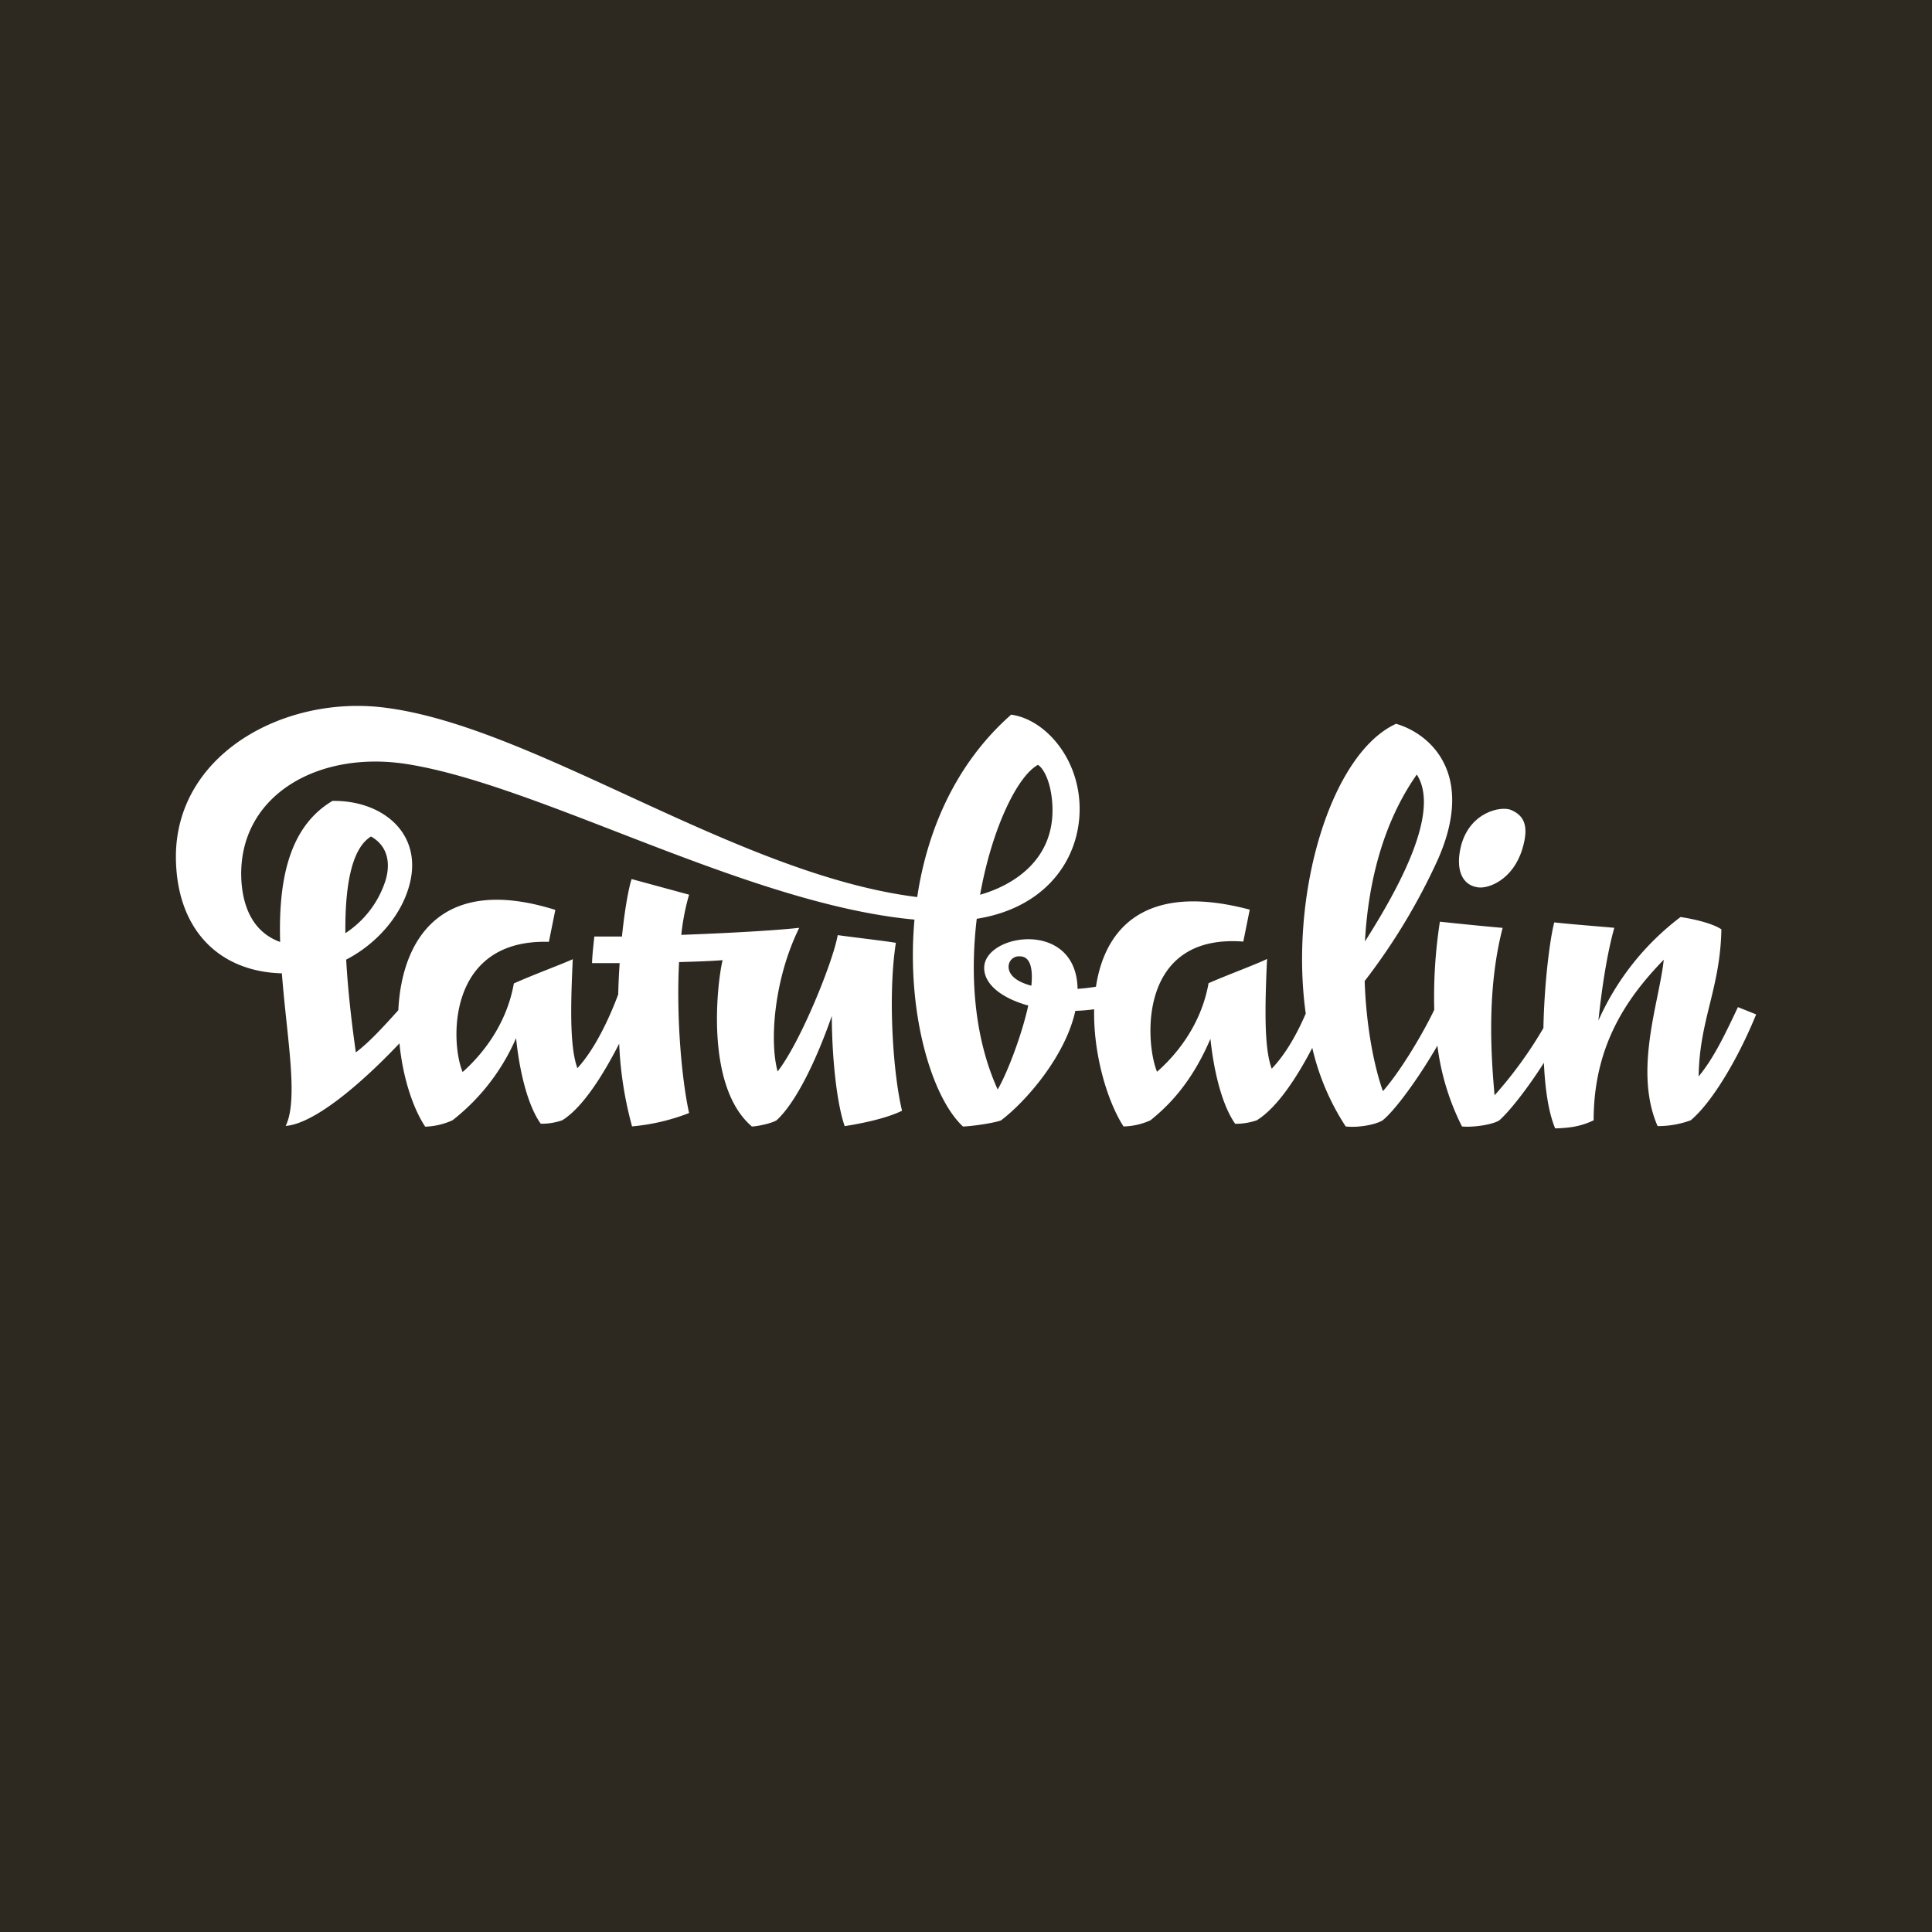 <svg viewBox="0 0 600 600" xmlns="http://www.w3.org/2000/svg"><path d="m0 0h600v600h-600z" fill="#2d2921"/><g fill="#fff"><path d="m459 275.58c3.47.48 10.88-2.51 13.75-11.84 2.15-7.05.72-10.4-3.47-12.2-3.11-1.31-12.79.6-15.54 11.13-1.74 6.93.01 12.19 5.26 12.91z"/><path d="m539.73 312.77c-4.78 10.17-7.89 16.27-12.2 21.53.24-17.7 6.7-27.15 7.06-45.68-2.39-1.68-7.89-3.11-12.68-3.83a82.12 82.12 0 0 0 -25.51 32.15c1.07-10.13 2.68-20.79 4.94-28.8-5.26-.48-13.15-1.08-18.65-1.68-1.36 5.18-3.1 18.85-3.37 32.81a128.86 128.86 0 0 1 -15.17 20.89c-1.08-12.2-2.51-32.65 2.51-52-5.62-.48-13.87-1.32-19.49-1.92a153.09 153.09 0 0 0 -1.75 27.37c-4.45 9.21-11.35 20.12-15.95 25.25-2.76-7.79-5.19-20.15-5.66-34.19a191.73 191.73 0 0 0 22.76-37.8c11.72-26.55-2.39-39-13-42.09-20.24 9.23-33.23 52.66-28.06 90-2.48 5.77-6 12.36-10.57 17.11-2.15-5.86-2.27-16.51-1.44-34.09-2.75 1.44-12.19 4.91-18.17 7.54-2.39 13.51-10.65 22.84-16 27.5-3.71-9-6-42.93 26.79-40.42l2-9.92c-32.44-8.61-45 5.73-47.76 23.93-1.89.32-3.81.54-5.71.67-.36-21.8-29.16-17.14-29-6.43.05 5.19 5.69 9.4 13.69 11.61-2.19 9.92-6.91 21.77-9.51 26.06-7.41-16.39-8.57-35.65-6.49-53 20.12-3.19 30.71-16.66 31.85-31.46 1.31-17.23-10.29-30.5-21.17-31.93-17.37 15.31-26.09 36.12-29.17 56.64-56.37-7-119.36-53.46-166.12-58.92-31-3.58-64.34 14.83-64.1 46.76.21 22.21 13.34 35.34 32.91 35.85 1.51 19.84 5.25 39.07 1.18 47.39 9-.7 23.66-13.3 35.34-25.65 1 10.35 4.08 20 8 25.88a22.14 22.14 0 0 0 8.49-2 65.42 65.42 0 0 0 19.72-25.5c1.19 11.5 3.93 21.38 7.66 26.58a19.09 19.09 0 0 0 6.7-1.08c6.48-4 12.93-14.53 17.66-23.78a114.81 114.81 0 0 0 4 25.69 64.32 64.32 0 0 0 17.71-4.15c-2.35-10.72-4-30.08-3.11-46.88 5.53-.14 10.5-.34 13.52-.6-1.56 6.34-5.74 39 9.09 51.66 1.55 0 6.09-.95 7.65-1.91 6.11-5.58 12.47-18.88 17.17-32.41.07 13.92 1.65 27.45 4 34.21 6.45-1 13.51-2.64 17.82-4.79-2.64-10.64-4.55-35.16-1.92-52.14-4.42-.72-12-1.55-18.06-2.39-1.43 8.18-11.52 33.23-18.67 42.34-2.59-9.62-1.05-28.85 6.72-44.61-7.7.86-22.72 1.68-36.63 2.19a71.61 71.61 0 0 1 2.42-12.48l-17.85-4.85c-.92 2.81-2.13 9.37-3 17.85-3.48 0-6.43 0-8.58 0-.35 3.59-.59 5.14-.71 8.25h8.58c-.21 3.11-.37 6.37-.45 9.72-2.57 6.92-7.09 16.87-12.68 22.91-2.15-6-2.27-16.63-1.43-33.85-2.75 1.32-12.2 4.79-18.3 7.54-2.39 13.51-10.64 22.84-15.9 27.5-3.83-9-5-41.37 26.78-40.42l2-9.92c-35.46-11.14-47.67 9.14-48.76 31.15-4.6 5.11-9 9.94-13.19 13.09-1-7-2.39-17.85-3-28.8 9.67-5 17.34-13.95 19.74-23.58 4-15.78-8.61-25.95-24-25.71-13.96 8.27-16.77 25.59-16.25 43.81-7.84-2.84-11.6-10-12.06-19.59-1.07-25.83 23.8-40.06 51.54-35.64 41.42 6.57 105.73 43.51 157.52 48.28-2.57 28.41 5.15 55 15.05 64.25 2.27 0 9.81-1.07 11.84-1.91 7.66-5.79 20-19.91 23.06-34a55.6 55.6 0 0 0 5.85-.49c-.3 13.88 4.06 28.55 9.12 36.39a21.33 21.33 0 0 0 8.37-1.91c4.5-3.67 12.31-10.53 18.62-25.3 1.2 11.41 4 21.21 7.69 26.38a20 20 0 0 0 6.7-1.08c6.62-4.1 12.81-14 17.24-22.49a75.82 75.82 0 0 0 10.38 24.4c4.31.48 9.69-.71 11.48-1.91 3.74-3 10.89-12.64 17-23.19a76.63 76.63 0 0 0 7.63 25.1c3.58.36 9.68-.59 11.6-1.91 3.09-2.69 8.7-9.79 13.84-17.85.36 8 1.4 15.33 3.5 20.36 4.42-.12 8-.6 11.95-2.51 0-23.44 10.53-38.27 21.77-49.87-1.32 12.92-9.45 34.32-1.91 51.67a29.45 29.45 0 0 0 10.28-1.8c6.34-5.26 14.47-18.53 20.33-32.89zm-424.54-53c5.38 3 6.1 8.49 4.55 13.63a30.75 30.75 0 0 1 -12.48 16.41c-.13-13.64 1.61-26.1 7.93-30.01zm207.13-22.25c2.15 1.32 4.42 6.46 4.54 13.63.26 15.83-11.9 23.69-22.48 26.72 3.62-20.34 11.46-36.74 17.94-40.32zm-9.09 62.67a3.2 3.2 0 0 1 3.47-3.19c3.3 0 4.13 3.79 3.6 9.12-4.25-1.12-7.07-3.12-7.07-5.9zm126.77-59.65c7.25 11.27-4.76 34-16.1 51.83.96-17.68 5.39-36.59 16.1-51.83z"/></g></svg>